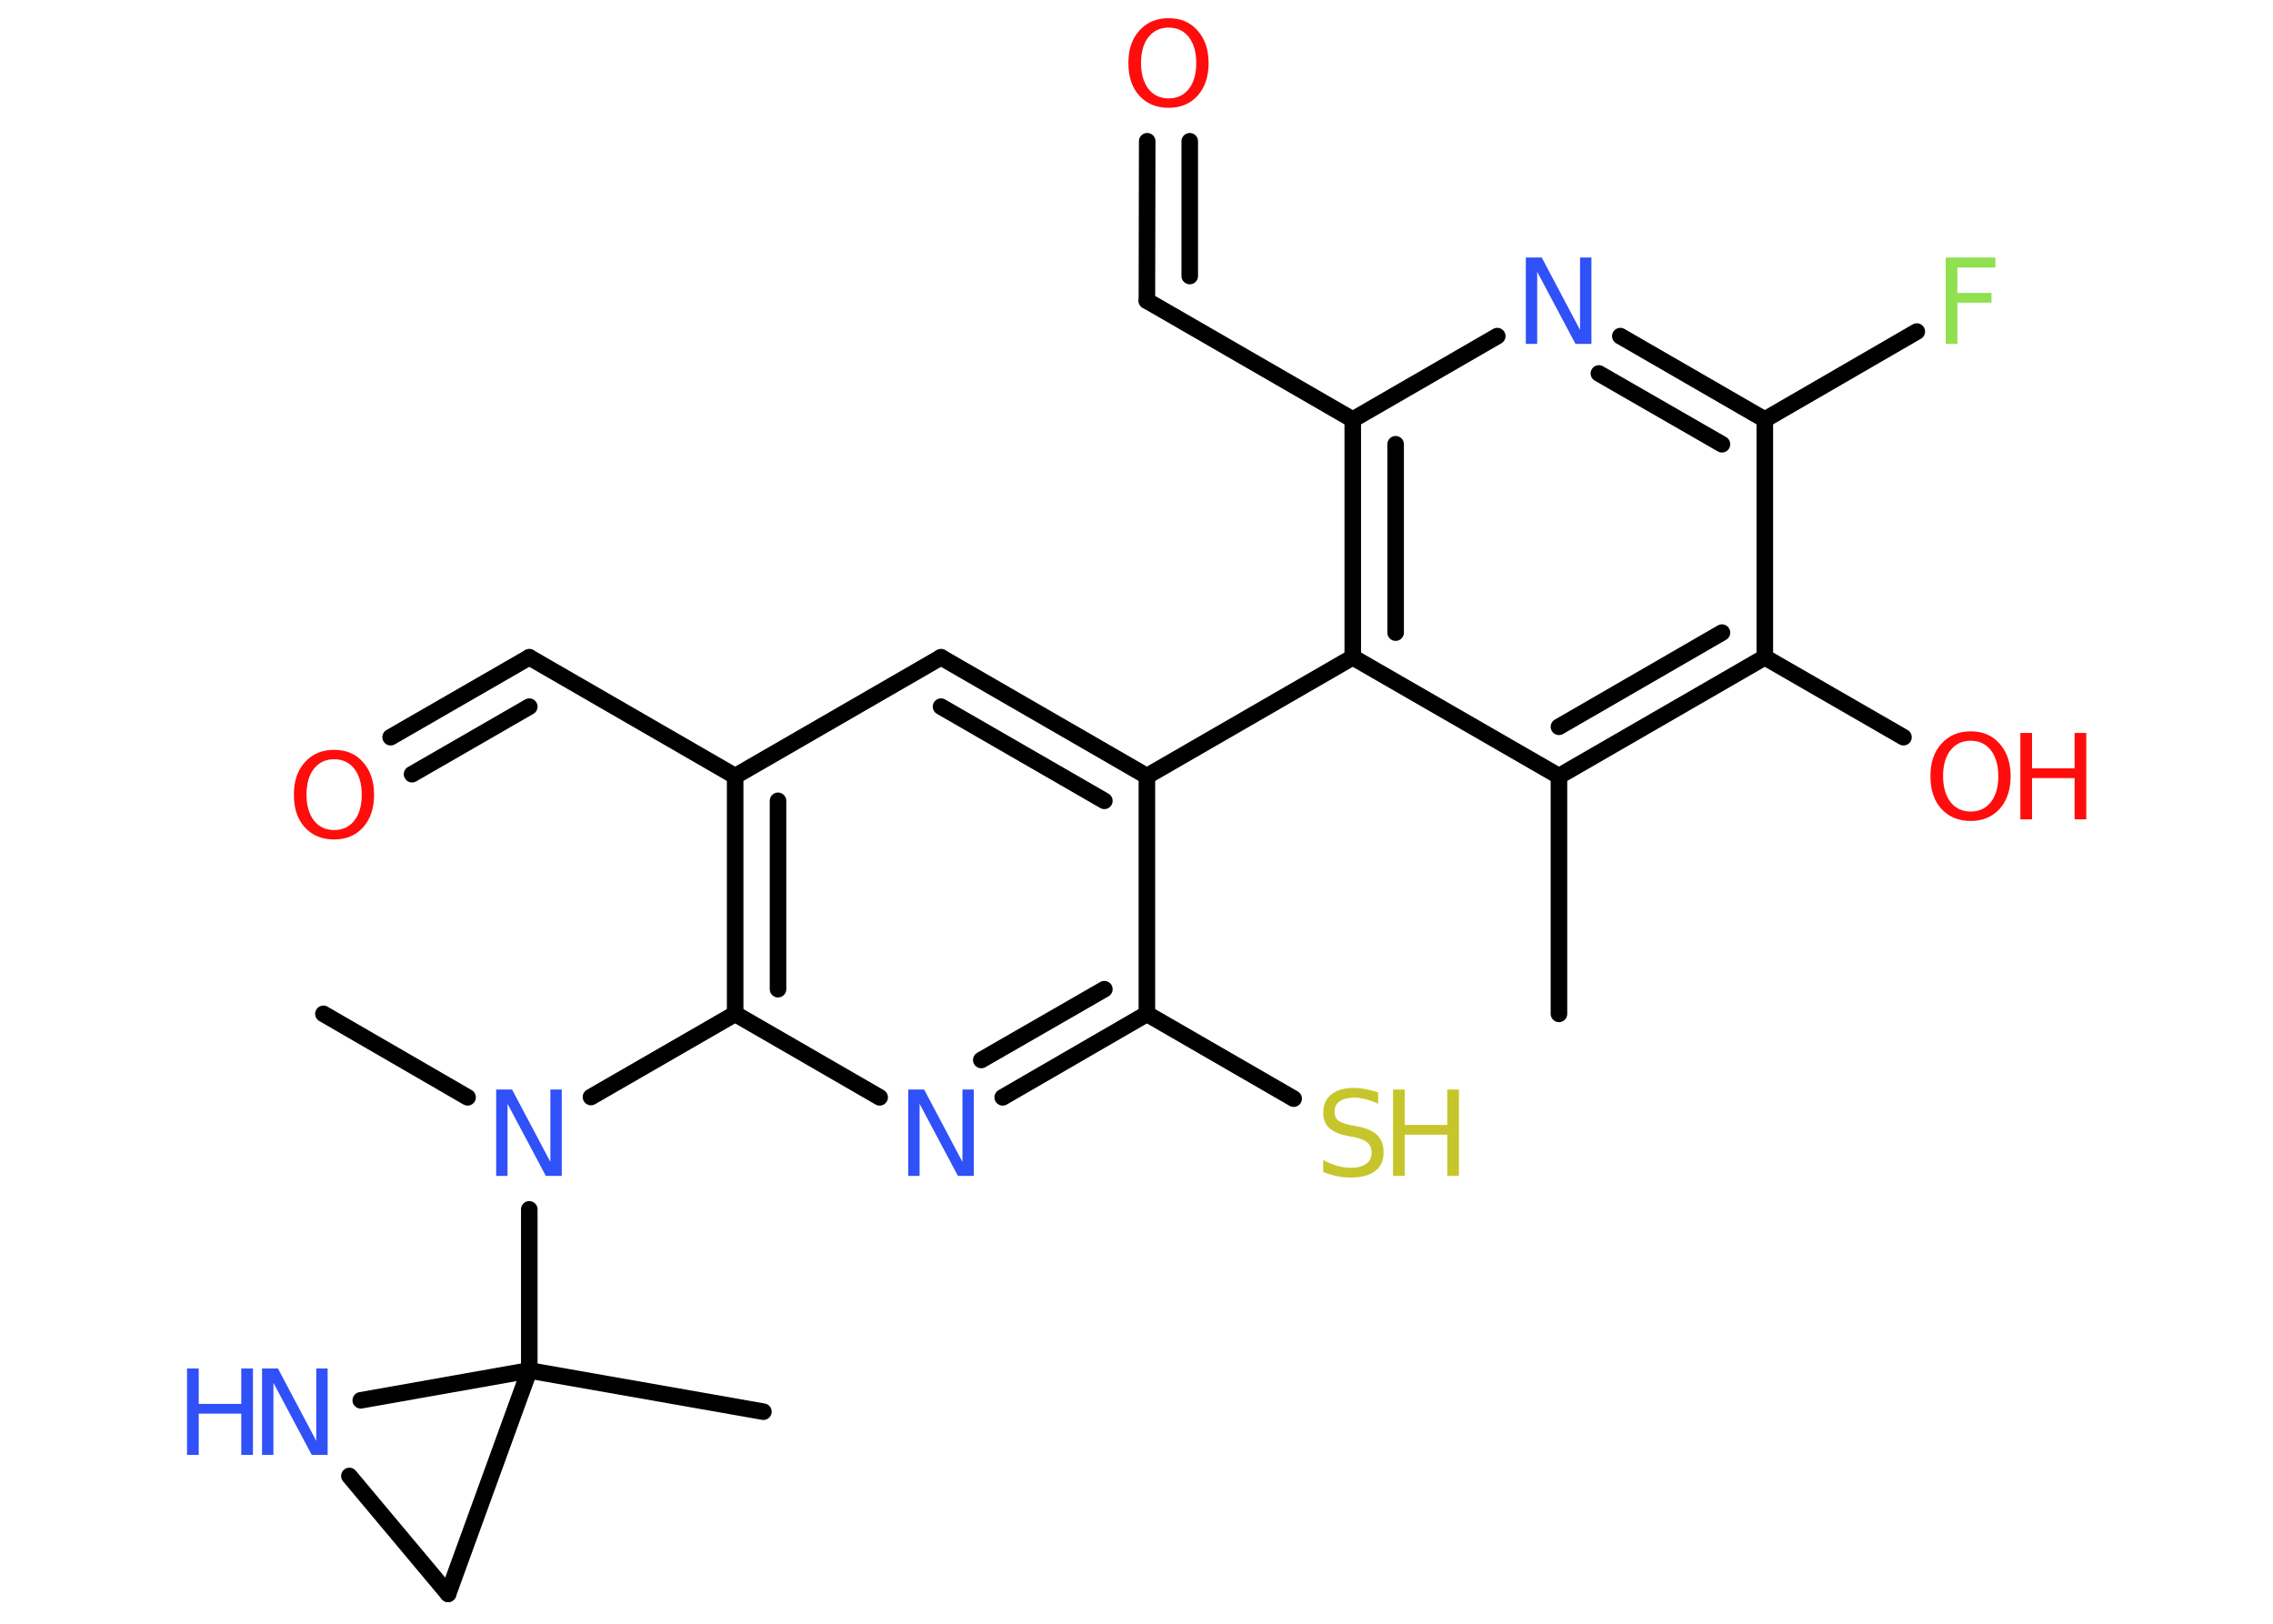 <?xml version='1.0' encoding='UTF-8'?>
<!DOCTYPE svg PUBLIC "-//W3C//DTD SVG 1.1//EN" "http://www.w3.org/Graphics/SVG/1.1/DTD/svg11.dtd">
<svg version='1.2' xmlns='http://www.w3.org/2000/svg' xmlns:xlink='http://www.w3.org/1999/xlink' width='70.0mm' height='50.0mm' viewBox='0 0 70.0 50.0'>
  <desc>Generated by the Chemistry Development Kit (http://github.com/cdk)</desc>
  <g stroke-linecap='round' stroke-linejoin='round' stroke='#000000' stroke-width='.51' fill='#3050F8'>
    <rect x='.0' y='.0' width='70.0' height='50.0' fill='#FFFFFF' stroke='none'/>
    <g id='mol1' class='mol'>
      <line id='mol1bnd1' class='bond' x1='48.01' y1='31.22' x2='48.01' y2='23.9'/>
      <g id='mol1bnd2' class='bond'>
        <line x1='48.01' y1='23.9' x2='54.35' y2='20.24'/>
        <line x1='48.01' y1='22.38' x2='53.03' y2='19.48'/>
      </g>
      <line id='mol1bnd3' class='bond' x1='54.35' y1='20.24' x2='58.62' y2='22.7'/>
      <line id='mol1bnd4' class='bond' x1='54.35' y1='20.24' x2='54.35' y2='12.92'/>
      <line id='mol1bnd5' class='bond' x1='54.35' y1='12.92' x2='59.03' y2='10.21'/>
      <g id='mol1bnd6' class='bond'>
        <line x1='54.35' y1='12.92' x2='49.9' y2='10.35'/>
        <line x1='53.03' y1='13.68' x2='49.24' y2='11.5'/>
      </g>
      <line id='mol1bnd7' class='bond' x1='46.11' y1='10.35' x2='41.66' y2='12.92'/>
      <line id='mol1bnd8' class='bond' x1='41.66' y1='12.92' x2='35.32' y2='9.26'/>
      <g id='mol1bnd9' class='bond'>
        <line x1='35.32' y1='9.26' x2='35.33' y2='4.35'/>
        <line x1='36.64' y1='8.5' x2='36.64' y2='4.35'/>
      </g>
      <g id='mol1bnd10' class='bond'>
        <line x1='41.66' y1='12.92' x2='41.66' y2='20.24'/>
        <line x1='42.98' y1='13.68' x2='42.98' y2='19.48'/>
      </g>
      <line id='mol1bnd11' class='bond' x1='48.01' y1='23.9' x2='41.66' y2='20.24'/>
      <line id='mol1bnd12' class='bond' x1='41.66' y1='20.24' x2='35.32' y2='23.9'/>
      <g id='mol1bnd13' class='bond'>
        <line x1='35.32' y1='23.9' x2='28.98' y2='20.24'/>
        <line x1='34.01' y1='24.66' x2='28.98' y2='21.76'/>
      </g>
      <line id='mol1bnd14' class='bond' x1='28.98' y1='20.24' x2='22.64' y2='23.9'/>
      <line id='mol1bnd15' class='bond' x1='22.64' y1='23.9' x2='16.3' y2='20.24'/>
      <g id='mol1bnd16' class='bond'>
        <line x1='16.3' y1='20.24' x2='12.03' y2='22.7'/>
        <line x1='16.3' y1='21.76' x2='12.69' y2='23.84'/>
      </g>
      <g id='mol1bnd17' class='bond'>
        <line x1='22.64' y1='23.9' x2='22.64' y2='31.22'/>
        <line x1='23.96' y1='24.66' x2='23.96' y2='30.46'/>
      </g>
      <line id='mol1bnd18' class='bond' x1='22.64' y1='31.22' x2='18.2' y2='33.78'/>
      <line id='mol1bnd19' class='bond' x1='14.4' y1='33.79' x2='9.96' y2='31.22'/>
      <line id='mol1bnd20' class='bond' x1='16.3' y1='37.24' x2='16.3' y2='42.2'/>
      <line id='mol1bnd21' class='bond' x1='16.3' y1='42.2' x2='23.51' y2='43.47'/>
      <line id='mol1bnd22' class='bond' x1='16.3' y1='42.2' x2='13.8' y2='49.08'/>
      <line id='mol1bnd23' class='bond' x1='13.8' y1='49.08' x2='10.76' y2='45.45'/>
      <line id='mol1bnd24' class='bond' x1='16.3' y1='42.2' x2='11.11' y2='43.12'/>
      <line id='mol1bnd25' class='bond' x1='22.64' y1='31.22' x2='27.09' y2='33.79'/>
      <g id='mol1bnd26' class='bond'>
        <line x1='30.88' y1='33.79' x2='35.32' y2='31.22'/>
        <line x1='30.22' y1='32.64' x2='34.01' y2='30.46'/>
      </g>
      <line id='mol1bnd27' class='bond' x1='35.32' y1='23.9' x2='35.32' y2='31.22'/>
      <line id='mol1bnd28' class='bond' x1='35.32' y1='31.22' x2='39.84' y2='33.83'/>
      <g id='mol1atm4' class='atom'>
        <path d='M60.69 22.81q-.39 .0 -.62 .29q-.23 .29 -.23 .8q.0 .5 .23 .8q.23 .29 .62 .29q.39 .0 .62 -.29q.23 -.29 .23 -.8q.0 -.5 -.23 -.8q-.23 -.29 -.62 -.29zM60.69 22.52q.56 .0 .89 .38q.34 .38 .34 1.0q.0 .63 -.34 1.01q-.34 .37 -.89 .37q-.56 .0 -.9 -.37q-.34 -.37 -.34 -1.01q.0 -.63 .34 -1.0q.34 -.38 .9 -.38z' stroke='none' fill='#FF0D0D'/>
        <path d='M62.22 22.57h.36v1.09h1.31v-1.09h.36v2.66h-.36v-1.27h-1.31v1.27h-.36v-2.66z' stroke='none' fill='#FF0D0D'/>
      </g>
      <path id='mol1atm6' class='atom' d='M59.93 7.93h1.52v.31h-1.17v.78h1.05v.3h-1.05v1.27h-.36v-2.66z' stroke='none' fill='#90E050'/>
      <path id='mol1atm7' class='atom' d='M47.0 7.93h.48l1.18 2.23v-2.23h.35v2.66h-.49l-1.18 -2.22v2.22h-.35v-2.66z' stroke='none'/>
      <path id='mol1atm10' class='atom' d='M35.99 .85q-.39 .0 -.62 .29q-.23 .29 -.23 .8q.0 .5 .23 .8q.23 .29 .62 .29q.39 .0 .62 -.29q.23 -.29 .23 -.8q.0 -.5 -.23 -.8q-.23 -.29 -.62 -.29zM35.99 .56q.56 .0 .89 .38q.34 .38 .34 1.0q.0 .63 -.34 1.01q-.34 .37 -.89 .37q-.56 .0 -.9 -.37q-.34 -.37 -.34 -1.01q.0 -.63 .34 -1.0q.34 -.38 .9 -.38z' stroke='none' fill='#FF0D0D'/>
      <path id='mol1atm16' class='atom' d='M10.29 23.38q-.39 .0 -.62 .29q-.23 .29 -.23 .8q.0 .5 .23 .8q.23 .29 .62 .29q.39 .0 .62 -.29q.23 -.29 .23 -.8q.0 -.5 -.23 -.8q-.23 -.29 -.62 -.29zM10.29 23.09q.56 .0 .89 .38q.34 .38 .34 1.0q.0 .63 -.34 1.01q-.34 .37 -.89 .37q-.56 .0 -.9 -.37q-.34 -.37 -.34 -1.01q.0 -.63 .34 -1.0q.34 -.38 .9 -.38z' stroke='none' fill='#FF0D0D'/>
      <path id='mol1atm18' class='atom' d='M15.29 33.55h.48l1.18 2.23v-2.23h.35v2.66h-.49l-1.18 -2.22v2.22h-.35v-2.66z' stroke='none'/>
      <g id='mol1atm23' class='atom'>
        <path d='M8.08 42.14h.48l1.18 2.23v-2.23h.35v2.66h-.49l-1.18 -2.22v2.22h-.35v-2.66z' stroke='none'/>
        <path d='M5.76 42.14h.36v1.09h1.31v-1.09h.36v2.66h-.36v-1.27h-1.31v1.27h-.36v-2.66z' stroke='none'/>
      </g>
      <path id='mol1atm24' class='atom' d='M27.98 33.55h.48l1.18 2.23v-2.23h.35v2.66h-.49l-1.18 -2.22v2.22h-.35v-2.66z' stroke='none'/>
      <g id='mol1atm26' class='atom'>
        <path d='M42.44 33.64v.35q-.2 -.1 -.38 -.14q-.18 -.05 -.35 -.05q-.29 .0 -.45 .11q-.16 .11 -.16 .32q.0 .18 .11 .27q.11 .09 .4 .15l.22 .04q.4 .08 .59 .27q.19 .19 .19 .52q.0 .39 -.26 .58q-.26 .2 -.76 .2q-.19 .0 -.4 -.04q-.21 -.04 -.44 -.13v-.37q.22 .12 .43 .18q.21 .06 .41 .06q.31 .0 .48 -.12q.17 -.12 .17 -.34q.0 -.2 -.12 -.31q-.12 -.11 -.39 -.17l-.22 -.04q-.4 -.08 -.58 -.25q-.18 -.17 -.18 -.47q.0 -.35 .25 -.56q.25 -.2 .69 -.2q.18 .0 .38 .04q.19 .04 .4 .1z' stroke='none' fill='#C6C62C'/>
        <path d='M42.9 33.55h.36v1.09h1.31v-1.09h.36v2.66h-.36v-1.27h-1.31v1.27h-.36v-2.66z' stroke='none' fill='#C6C62C'/>
      </g>
    </g>
  </g>
</svg>
